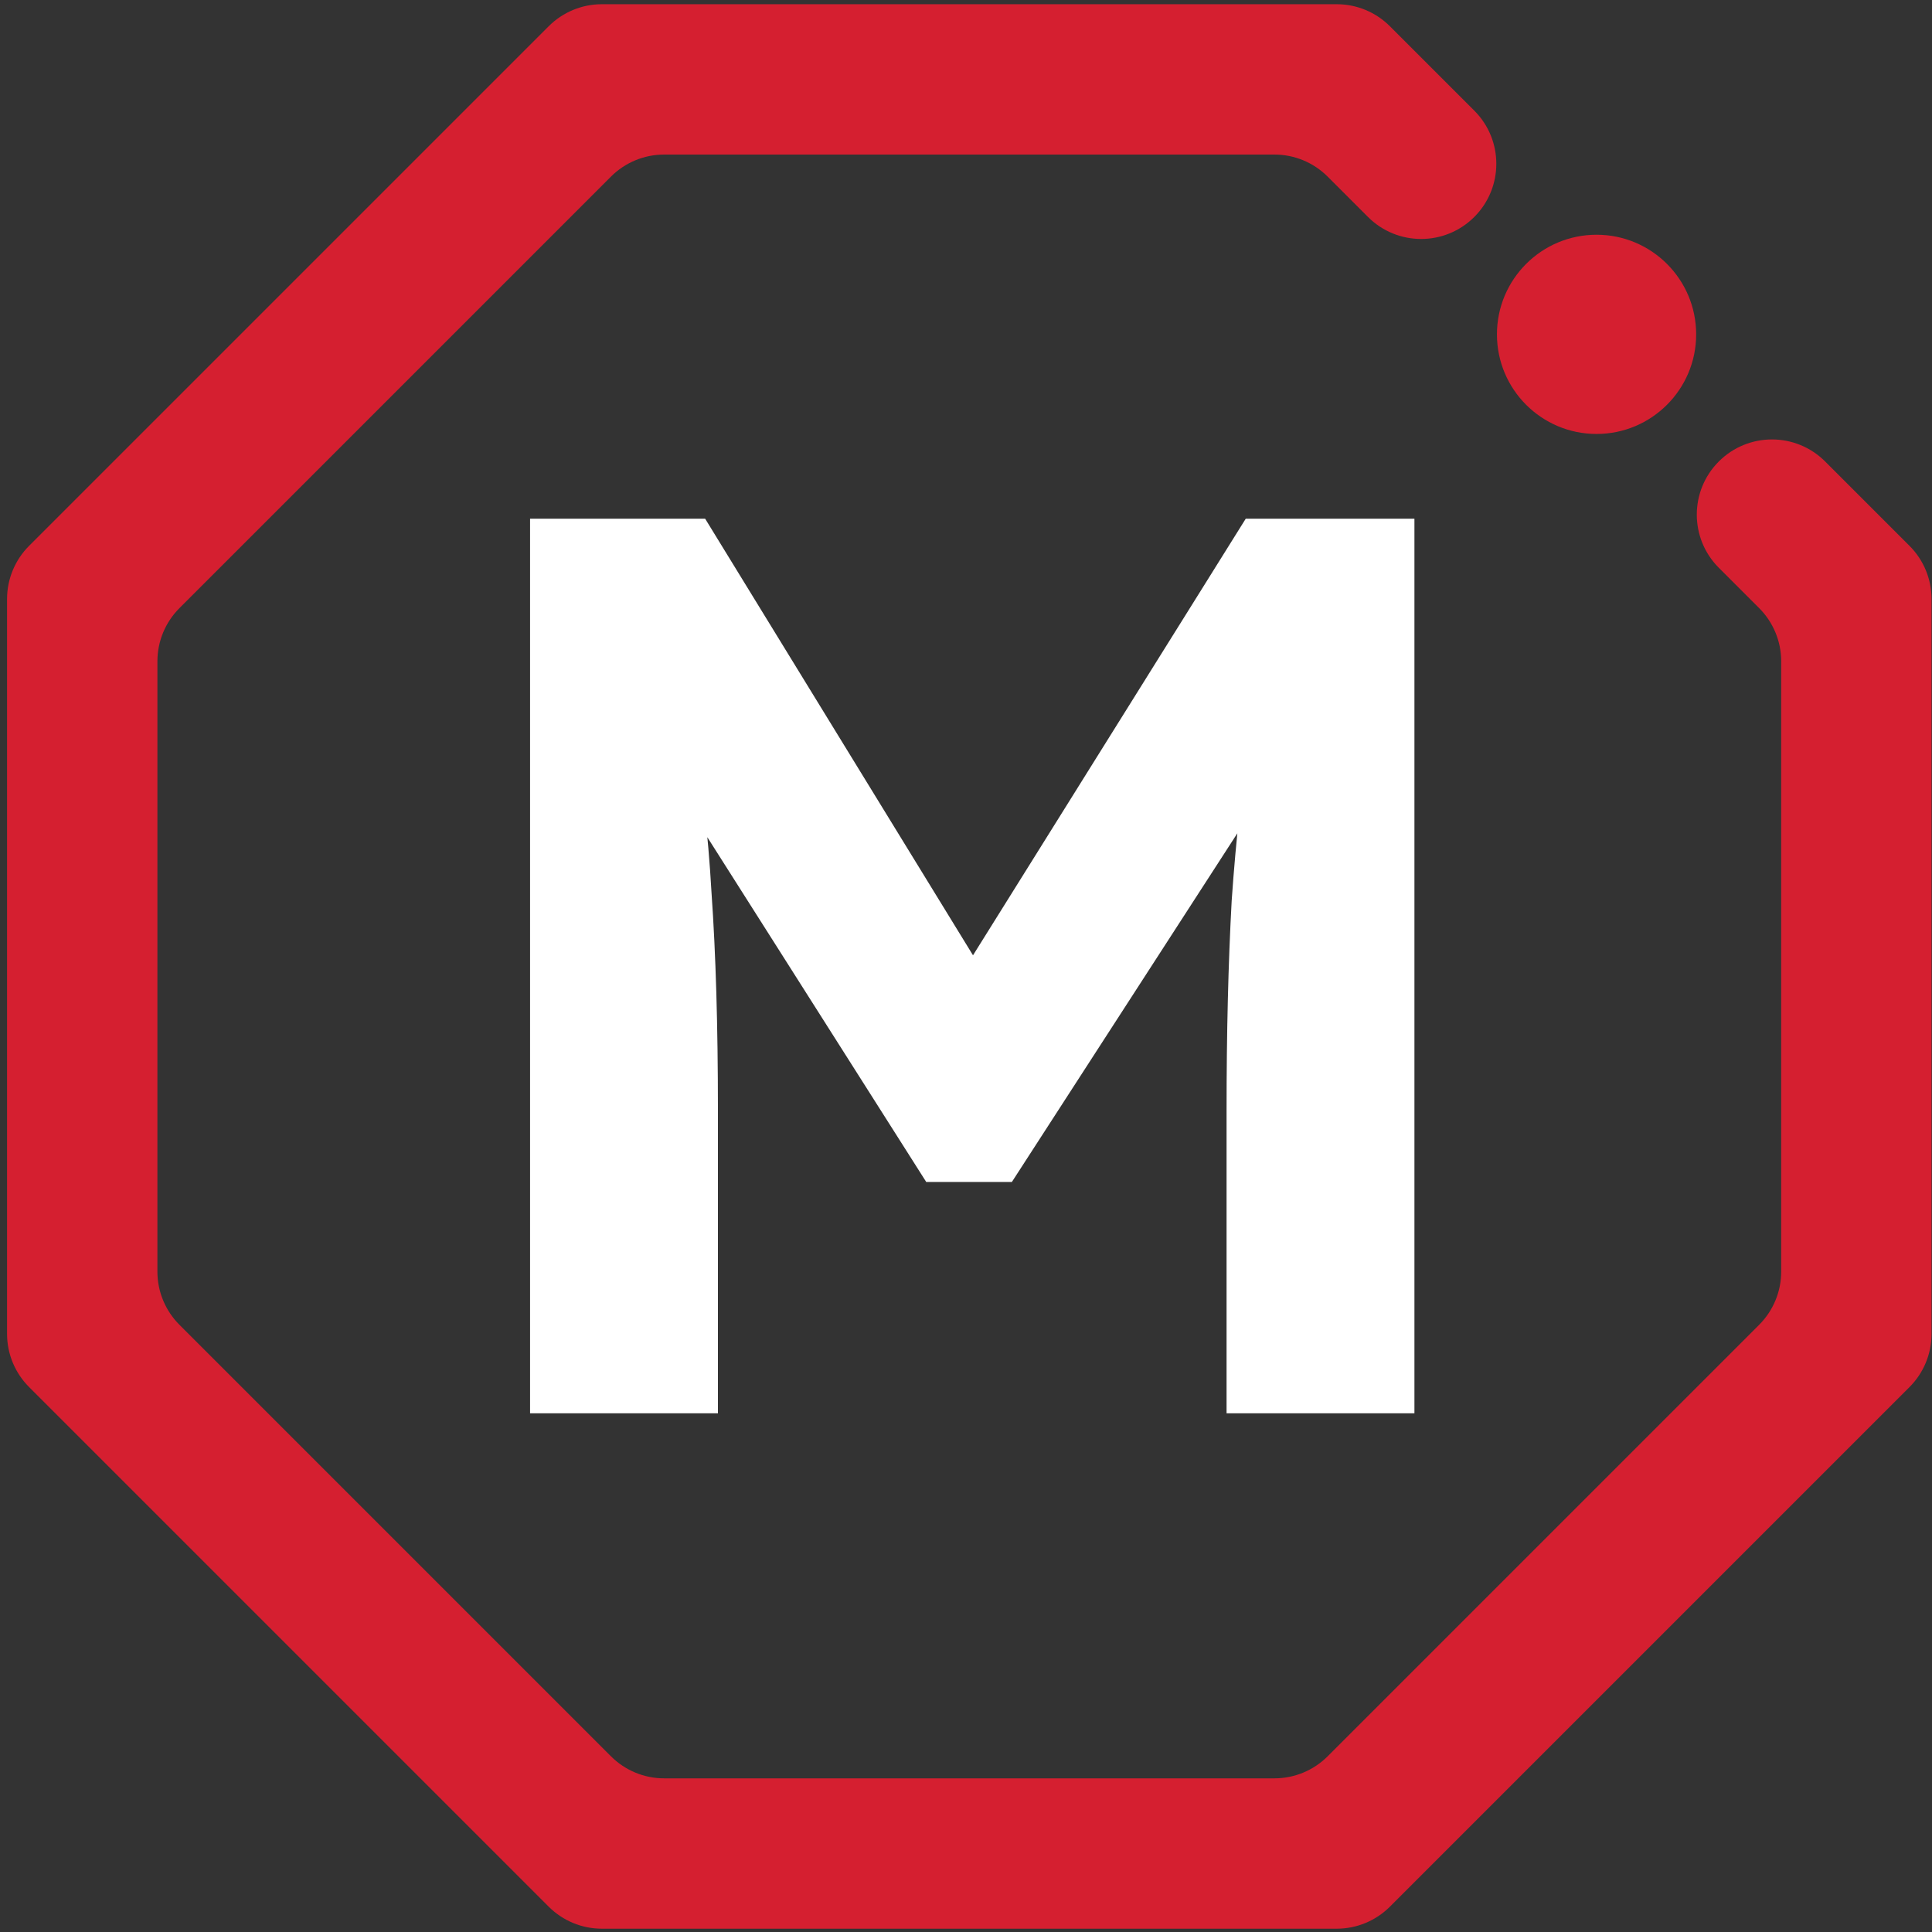 <svg width="257" height="257" viewBox="0 0 257 257" fill="none" xmlns="http://www.w3.org/2000/svg">
	<rect x="0" y="0" width="257" height="257" fill="#333333" stroke="none"/>
	<circle cx="212.378" cy="44.476" r="13.25" fill="#D51F30" />
	<path
		d="M70.511 188V69H93.801L136.981 139.38L121.851 139.21L165.711 69H188.151V188H163.161V147.71C163.161 137.397 163.388 128.103 163.841 119.83C164.408 111.557 165.314 103.397 166.561 95.35L169.451 103.34L134.601 157.23H123.211L89.211 103.68L91.931 95.35C93.291 102.943 94.198 110.763 94.651 118.81C95.218 126.857 95.501 136.49 95.501 147.71V188H70.511Z"
		fill="white" />
	<path
		d="M196.115 28.859C200.02 24.953 200.02 18.622 196.115 14.716L184.888 3.49C183.012 1.614 180.469 0.561 177.817 0.561H80.062C77.41 0.561 74.867 1.614 72.991 3.49L3.868 72.612C1.993 74.488 0.939 77.031 0.939 79.683L0.939 177.438C0.939 180.09 1.993 182.634 3.868 184.509L72.991 253.632C74.867 255.507 77.41 256.561 80.062 256.561H177.817C180.469 256.561 183.012 255.507 184.888 253.632L254.011 184.509C255.886 182.634 256.939 180.09 256.939 177.438V79.683C256.939 77.031 255.886 74.488 254.011 72.612L242.784 61.386C238.878 57.48 232.547 57.48 228.642 61.386C224.736 65.291 224.736 71.622 228.642 75.528L234.011 80.897C235.886 82.772 236.939 85.316 236.939 87.968L236.939 169.154C236.939 171.806 235.886 174.349 234.011 176.225L176.604 233.632C174.728 235.507 172.185 236.56 169.533 236.56L88.347 236.561C85.694 236.561 83.151 235.507 81.275 233.632L23.868 176.225C21.993 174.349 20.939 171.806 20.939 169.154L20.94 87.968C20.94 85.315 21.993 82.772 23.869 80.897L81.275 23.49C83.151 21.614 85.694 20.561 88.347 20.561L169.532 20.561C172.185 20.561 174.728 21.614 176.603 23.49L181.972 28.859C185.878 32.764 192.209 32.764 196.115 28.859Z"
		fill="#D51F30" />
</svg>